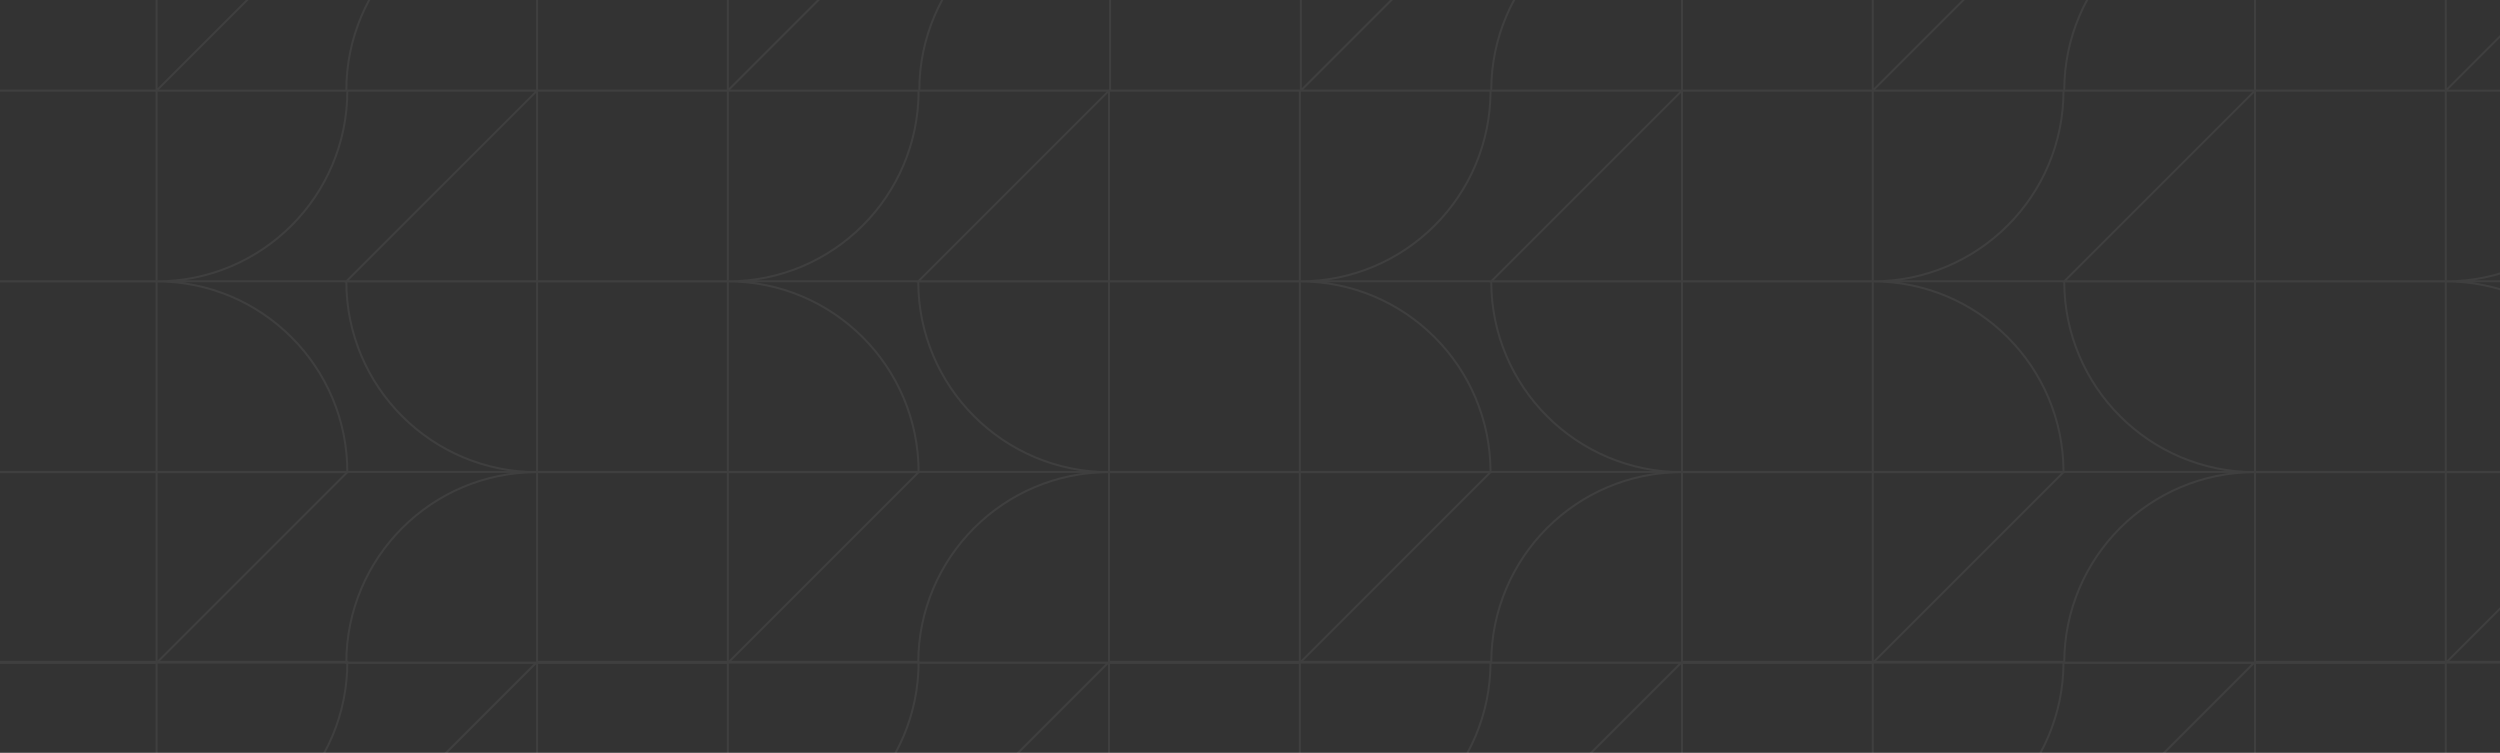 <svg width="1252" height="377" viewBox="0 0 1252 377" fill="none" xmlns="http://www.w3.org/2000/svg">
<rect x="0" y="0" width="1252" height="377" fill="#333333" stroke="none"/>
<path d="M1224.84 -241.209H1129.31V-145.677H1224.84M1224.84 -241.209V-145.677M1224.84 -241.209H1320.37C1320.37 -188.449 1277.6 -145.677 1224.84 -145.677M1224.84 618.052V522.52H1129.3V618.052H1224.84ZM1224.84 618.052L1320.37 522.52M1320.37 522.52H1224.83L1224.83 426.988C1277.6 426.988 1320.37 469.759 1320.37 522.52ZM269.421 618.054L78.471 618.054M937.761 618.055H746.811M1510.6 -241.032L-258.605 -241.032M1510.6 -50.086L-258.605 -50.087M1510.6 140.871L-258.605 140.871M1510.6 331.817L-258.605 331.817M1510.6 522.771L-258.605 522.771M1510.6 -145.558L-258.605 -145.558M1510.6 45.39L-258.605 45.389M1510.6 236.34L-258.605 236.34M1510.6 427.294L-258.605 427.294M1510.6 618.241L-258.605 618.241M1129.31 -50.147H1224.84V45.385H1129.31V-50.147ZM1033.77 -145.678L1129.3 -241.209V-145.678H1033.77ZM1129.3 -145.678V-50.146C1076.54 -50.146 1033.77 -92.917 1033.77 -145.678H1129.3ZM1224.83 -50.145L1224.83 -145.677C1277.6 -145.677 1320.37 -102.906 1320.37 -50.145H1224.83ZM1129.3 45.382L1033.77 45.382C1033.77 -7.379 1076.54 -50.15 1129.3 -50.15V45.382ZM1320.37 -50.15L1224.84 45.382V-50.15L1320.37 -50.15ZM1129.3 45.391H1224.84V140.923H1129.3V45.391ZM1224.84 45.391H1320.37C1320.37 98.152 1277.6 140.923 1224.84 140.923V45.391ZM1129.3 236.453H1224.84V331.985H1129.3V236.453ZM1033.77 140.923L1129.3 45.391V140.923H1033.77ZM1129.3 140.923V236.455C1076.54 236.455 1033.77 193.684 1033.77 140.923H1129.3ZM1224.83 236.453L1224.83 140.921C1277.6 140.921 1320.37 183.693 1320.37 236.453H1224.83ZM1129.3 331.982L1033.77 331.982C1033.77 279.221 1076.54 236.45 1129.3 236.45V331.982ZM1320.37 236.45L1224.84 331.982V236.45H1320.37ZM268.972 -241.209H364.504V-145.678H268.972V-241.209ZM364.505 -241.209H460.037C460.037 -188.449 417.266 -145.678 364.505 -145.678V-241.209ZM268.972 -50.147H364.504V45.385H268.972V-50.147ZM173.438 -145.678L268.97 -241.21V-145.678H173.438ZM268.967 -145.678V-50.146C216.206 -50.146 173.435 -92.917 173.435 -145.678L268.967 -145.678ZM364.502 -50.147V-145.679C417.263 -145.679 460.034 -102.908 460.034 -50.147H364.502ZM268.97 45.382H173.438C173.438 -7.379 216.209 -50.15 268.97 -50.15V45.382ZM460.036 -50.15L364.504 45.382L364.504 -50.15L460.036 -50.15ZM268.972 45.391H364.504V140.923H268.972V45.391ZM364.505 45.391H460.037C460.037 98.152 417.266 140.923 364.505 140.923V45.391ZM268.972 236.453H364.504V331.985H268.972V236.453ZM173.438 140.923L268.97 45.391V140.923H173.438ZM268.967 140.923V236.455C216.206 236.455 173.435 193.684 173.435 140.923H268.967ZM364.502 236.453V140.921C417.263 140.921 460.034 183.693 460.034 236.453H364.502ZM268.97 331.982H173.438C173.438 279.221 216.209 236.45 268.97 236.45V331.982ZM460.036 236.45L364.504 331.982L364.504 236.45H460.036ZM-17.111 -241.206H78.421V-145.675H-17.111V-241.206ZM78.423 -241.206H173.955C173.955 -188.446 131.184 -145.675 78.423 -145.675V-241.206ZM-17.111 -50.144H78.421V45.388H-17.111V-50.144ZM-112.644 -145.675L-17.112 -241.207V-145.675H-112.644ZM-17.116 -145.674V-50.142C-69.876 -50.142 -112.648 -92.913 -112.648 -145.674H-17.116ZM78.42 -50.144V-145.676C131.18 -145.676 173.952 -102.905 173.952 -50.144H78.42ZM-17.112 45.385H-112.644C-112.644 -7.376 -69.873 -50.147 -17.112 -50.147V45.385ZM173.953 -50.147L78.421 45.385L78.421 -50.147L173.953 -50.147ZM-17.111 45.393H78.421V140.925H-17.111V45.393ZM78.423 45.393H173.955C173.955 98.154 131.184 140.925 78.423 140.925V45.393ZM-17.111 236.455H78.421V331.987H-17.111V236.455ZM-112.644 140.925L-17.112 45.393V140.925H-112.644ZM-17.116 140.925V236.457C-69.876 236.457 -112.648 193.686 -112.648 140.925L-17.116 140.925ZM78.42 236.455V140.923C131.18 140.923 173.952 183.694 173.952 236.455H78.42ZM-17.112 331.984H-112.644C-112.644 279.223 -69.873 236.452 -17.112 236.452V331.984ZM173.953 236.452L78.421 331.984L78.421 236.452H173.953ZM555.926 -241.213H651.458V-145.681H555.926V-241.213ZM651.459 -241.213H746.991C746.991 -188.452 704.22 -145.681 651.459 -145.681V-241.213ZM555.926 -50.15H651.458V45.382H555.926V-50.15ZM460.392 -145.681L555.924 -241.213V-145.681H460.392ZM555.921 -145.681V-50.149C503.16 -50.149 460.389 -92.92 460.389 -145.681L555.921 -145.681ZM651.456 -50.15V-145.682C704.217 -145.682 746.988 -102.911 746.988 -50.15H651.456ZM555.924 45.378H460.392C460.392 -7.383 503.163 -50.154 555.924 -50.154V45.378ZM746.99 -50.154L651.458 45.378V-50.154L746.99 -50.154ZM555.395 45.388H650.927V140.92H555.395V45.388ZM650.928 45.388H746.46C746.46 98.149 703.689 140.92 650.928 140.92V45.388ZM555.395 236.45H650.927V331.982H555.395V236.45ZM459.861 140.92L555.393 45.388V140.92H459.861ZM555.39 140.92V236.452C502.629 236.452 459.858 193.681 459.858 140.92L555.39 140.92ZM650.925 236.45V140.918C703.686 140.918 746.457 183.689 746.457 236.45H650.925ZM555.393 331.979L459.861 331.979C459.861 279.218 502.632 236.447 555.393 236.447V331.979ZM746.459 236.447L650.927 331.979V236.447H746.459ZM842.348 -241.213H937.88V-145.681H842.348V-241.213ZM937.882 -241.213H1033.41C1033.41 -188.452 990.643 -145.681 937.882 -145.681V-241.213ZM842.348 -50.15H937.88V45.382H842.348V-50.15ZM746.815 -145.681L842.347 -241.213V-145.681H746.815ZM842.344 -145.681V-50.149C789.583 -50.149 746.812 -92.92 746.812 -145.681L842.344 -145.681ZM937.879 -50.15V-145.682C990.64 -145.682 1033.41 -102.911 1033.41 -50.15H937.879ZM842.347 45.378H746.815C746.815 -7.383 789.586 -50.154 842.347 -50.154V45.378ZM1033.41 -50.154L937.88 45.378L937.88 -50.154L1033.41 -50.154ZM842.348 45.388H937.88V140.92H842.348V45.388ZM937.882 45.388H1033.41C1033.41 98.149 990.643 140.92 937.882 140.92V45.388ZM842.348 236.45H937.88V331.982H842.348V236.45ZM746.815 140.92L842.347 45.388V140.92H746.815ZM842.344 140.92V236.452C789.583 236.452 746.812 193.681 746.812 140.92L842.344 140.92ZM937.879 236.45V140.918C990.64 140.918 1033.41 183.689 1033.41 236.45H937.879ZM842.347 331.979L746.815 331.979C746.815 279.218 789.586 236.447 842.347 236.447V331.979ZM1033.41 236.447L937.88 331.979L937.88 236.447H1033.41ZM1129.3 331.458H1224.84V426.99H1129.3V331.458ZM1224.84 331.458H1320.37C1320.37 384.219 1277.6 426.99 1224.84 426.99V331.458ZM1033.77 426.99L1129.3 331.458V426.99H1033.77ZM1129.3 426.99V522.522C1076.54 522.522 1033.77 479.751 1033.77 426.99H1129.3ZM1129.3 618.049H1033.77C1033.77 565.288 1076.54 522.517 1129.3 522.517V618.049ZM268.972 331.458H364.504V426.99H268.972V331.458ZM364.505 331.458H460.037C460.037 384.219 417.266 426.99 364.505 426.99V331.458ZM268.972 522.52H364.504V618.052H268.972V522.52ZM173.438 426.99L268.97 331.458V426.99H173.438ZM268.967 426.99V522.522C216.206 522.522 173.435 479.751 173.435 426.99H268.967ZM364.502 522.52V426.988C417.263 426.988 460.034 469.759 460.034 522.52H364.502ZM268.97 618.049H173.438C173.438 565.288 216.209 522.517 268.97 522.517V618.049ZM460.036 522.517L364.504 618.049L364.504 522.517H460.036ZM-17.111 331.46H78.421V426.992H-17.111V331.46ZM78.423 331.46H173.955C173.955 384.22 131.184 426.992 78.423 426.992V331.46ZM-17.111 522.522H78.421V618.054H-17.111V522.522ZM-112.644 426.992L-17.112 331.46V426.992H-112.644ZM-17.116 426.992V522.523C-69.876 522.523 -112.648 479.752 -112.648 426.992H-17.116ZM78.42 522.522V426.99C131.18 426.99 173.952 469.761 173.952 522.522H78.42ZM-17.112 618.05H-112.644C-112.644 565.29 -69.873 522.518 -17.112 522.518V618.05ZM173.953 522.518L78.421 618.05L78.421 522.518H173.953ZM555.395 331.455H650.927V426.987H555.395V331.455ZM650.928 331.455H746.46C746.46 384.216 703.689 426.987 650.928 426.987V331.455ZM555.395 522.517H650.927V618.049H555.395V522.517ZM459.861 426.987L555.393 331.455V426.987H459.861ZM555.39 426.987V522.519C502.629 522.519 459.858 479.748 459.858 426.987H555.39ZM650.925 522.517V426.985C703.686 426.985 746.457 469.756 746.457 522.517H650.925ZM555.393 618.046H459.861C459.861 565.285 502.632 522.514 555.393 522.514V618.046ZM746.459 522.514L650.927 618.046V522.514H746.459ZM842.348 331.455H937.88V426.987H842.348V331.455ZM937.882 331.455H1033.41C1033.41 384.216 990.643 426.987 937.882 426.987V331.455ZM842.348 522.517H937.88V618.049H842.348V522.517ZM746.815 426.987L842.347 331.455V426.987H746.815ZM842.344 426.987V522.519C789.583 522.519 746.812 479.748 746.812 426.987H842.344ZM937.879 522.517V426.985C990.64 426.985 1033.41 469.756 1033.41 522.517H937.879ZM842.347 618.046H746.815C746.815 565.285 789.586 522.514 842.347 522.514V618.046ZM1033.41 522.514L937.88 618.046L937.88 522.514H1033.41Z" stroke="white" stroke-opacity="0.06"/>
</svg>
